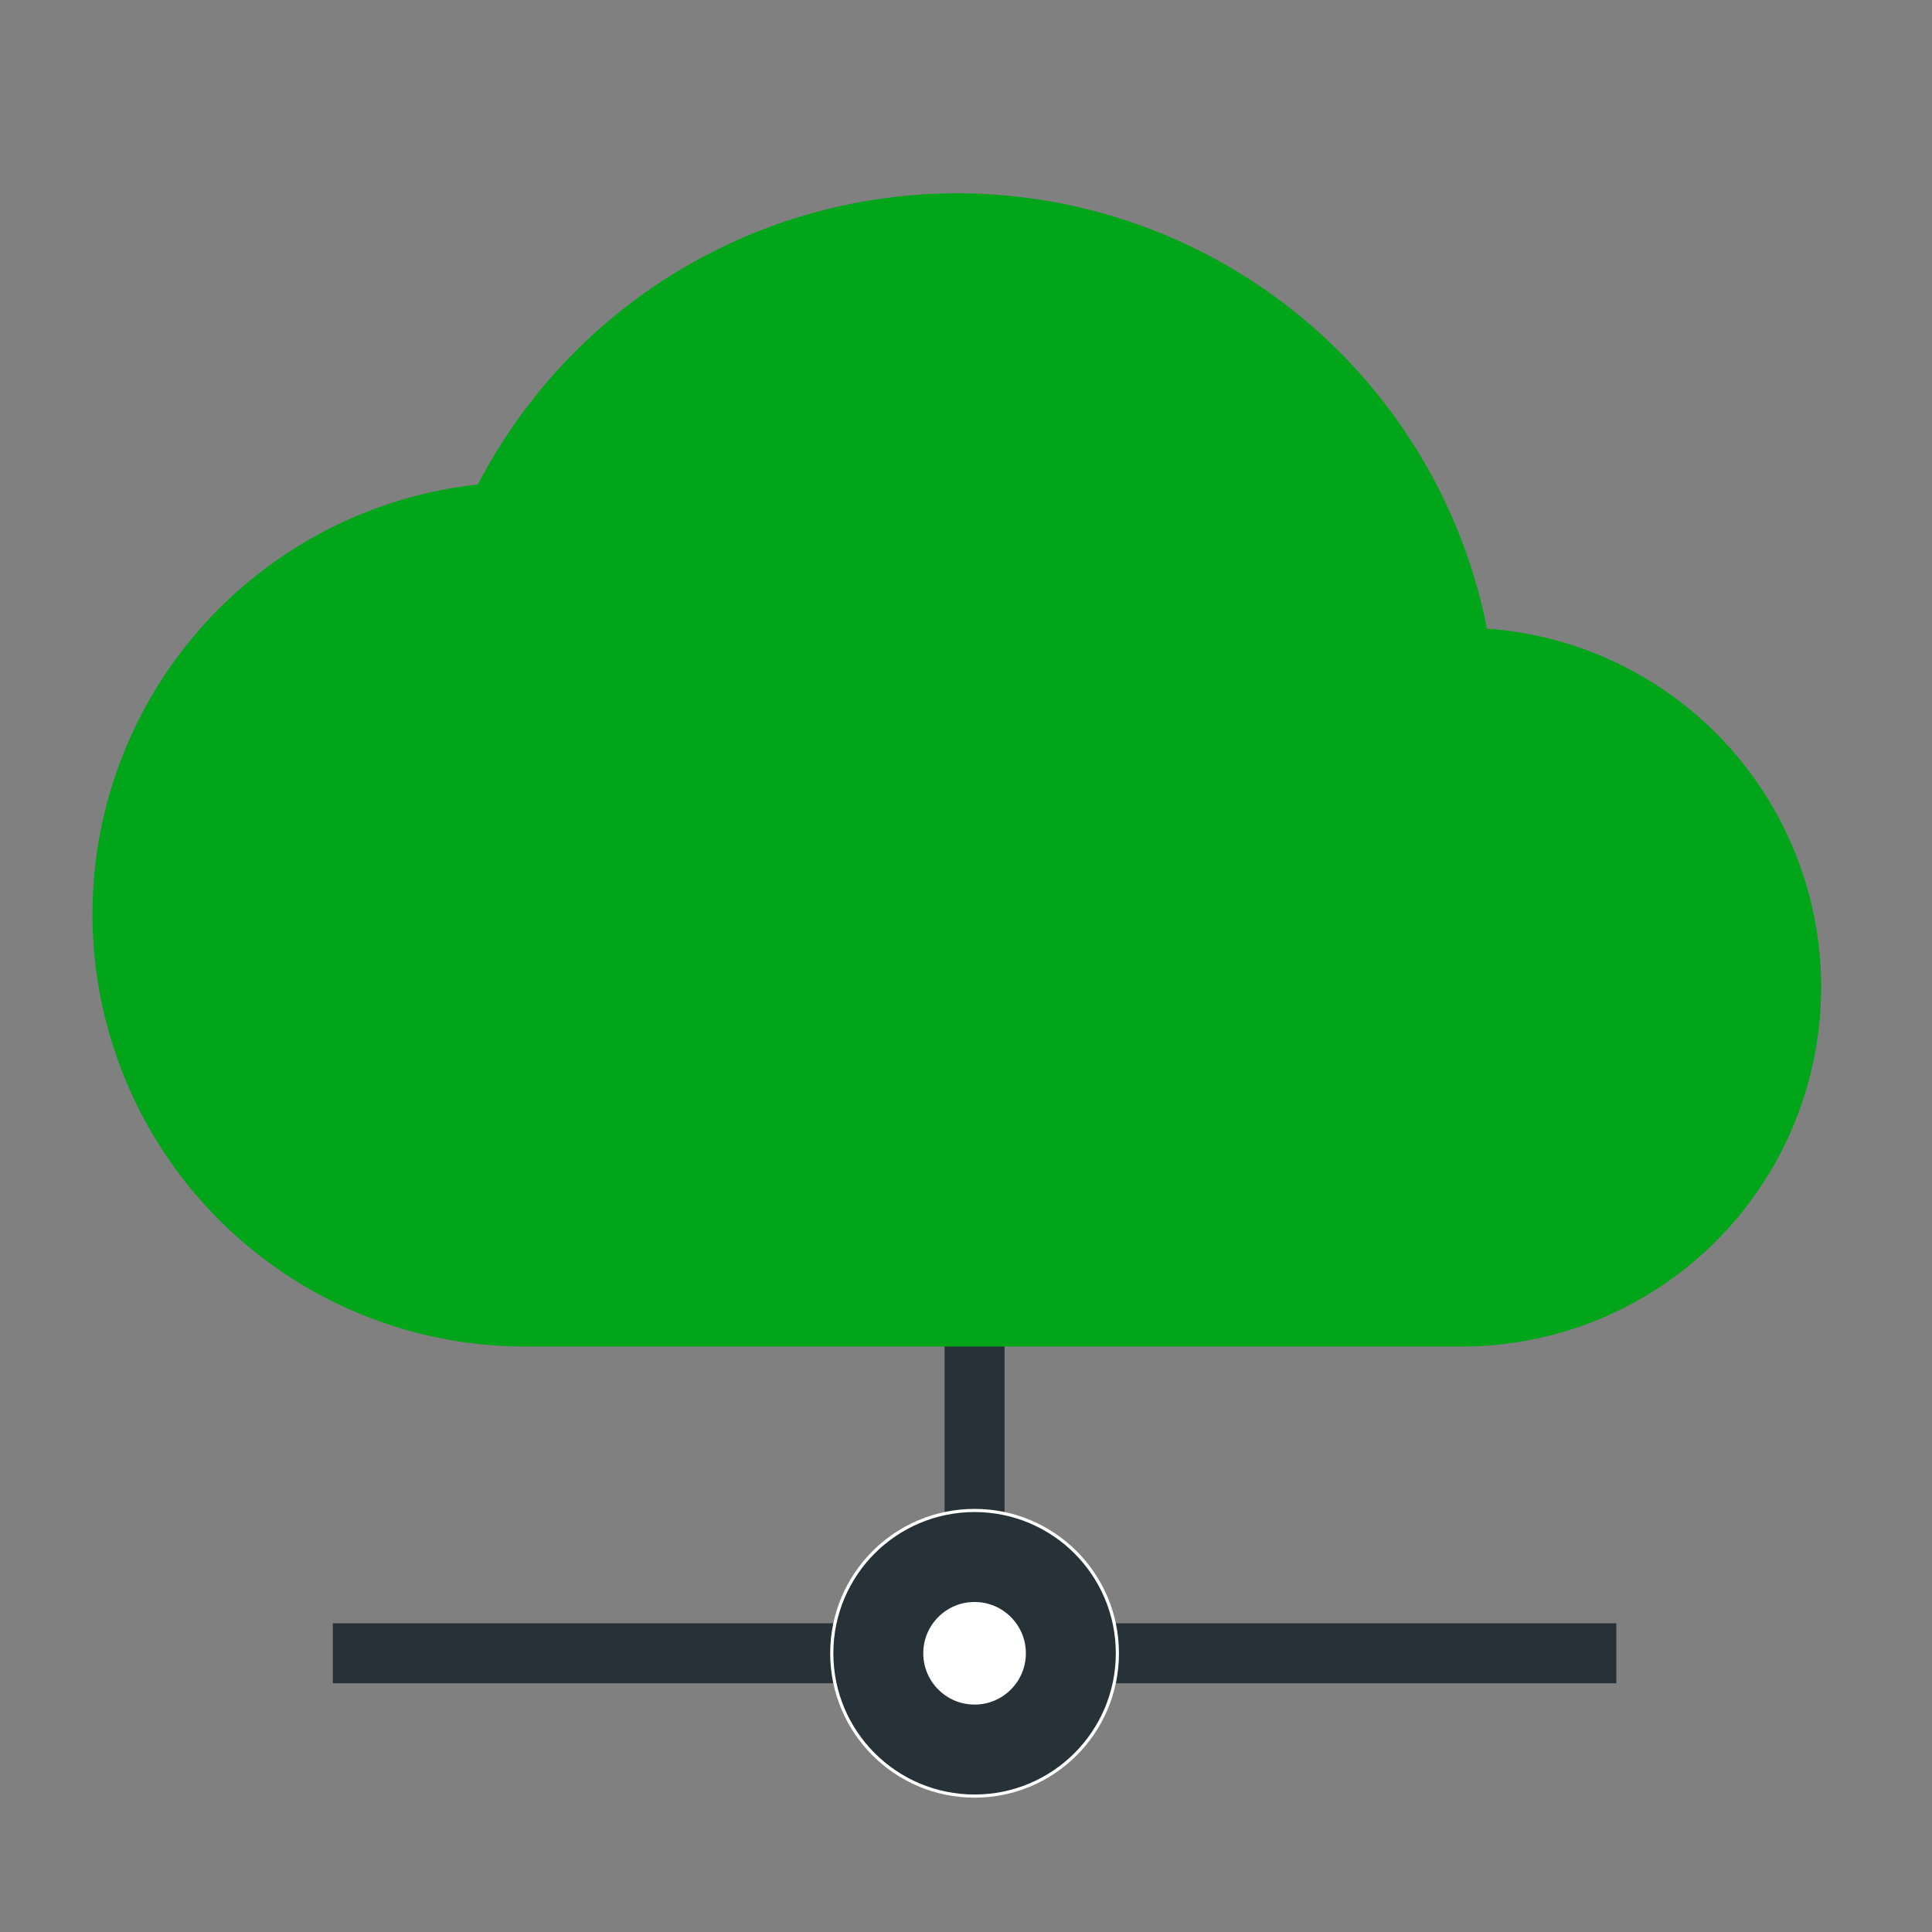 <svg id="Layer_1" data-name="Layer 1" xmlns="http://www.w3.org/2000/svg" viewBox="0 0 64.444 64.444"><rect x="0" y="0" width="64.444" height="64.444" fill="#808080" stroke="none"/><defs><style>.cls-1,.cls-4{fill:none;stroke:#263238;}.cls-1{stroke-width:2px;}.cls-2{fill:#00a519;}.cls-3{fill:#fff;}.cls-4{stroke-width:3px;}</style></defs><line id="Line_5" data-name="Line 5" class="cls-1" x1="32.508" y1="33.741" x2="32.508" y2="55.147"/><line id="Line_6" data-name="Line 6" class="cls-1" x1="32.508" y1="55.147" x2="53.914" y2="55.147"/><line id="Line_7" data-name="Line 7" class="cls-1" x1="11.101" y1="55.147" x2="32.508" y2="55.147"/><path id="ic_cloud_24px" data-name="ic cloud 24px" class="cls-2" d="M49.6,20.969a18.014,18.014,0,0,0-33.659-4.808A14.419,14.419,0,0,0,17.5,44.914H48.752a11.987,11.987,0,0,0,.841-23.945Z"/><g id="Ellipse_4" data-name="Ellipse 4"><circle class="cls-3" cx="32.508" cy="55.147" r="4.816"/><circle class="cls-4" cx="32.508" cy="55.147" r="3.211"/></g></svg>
